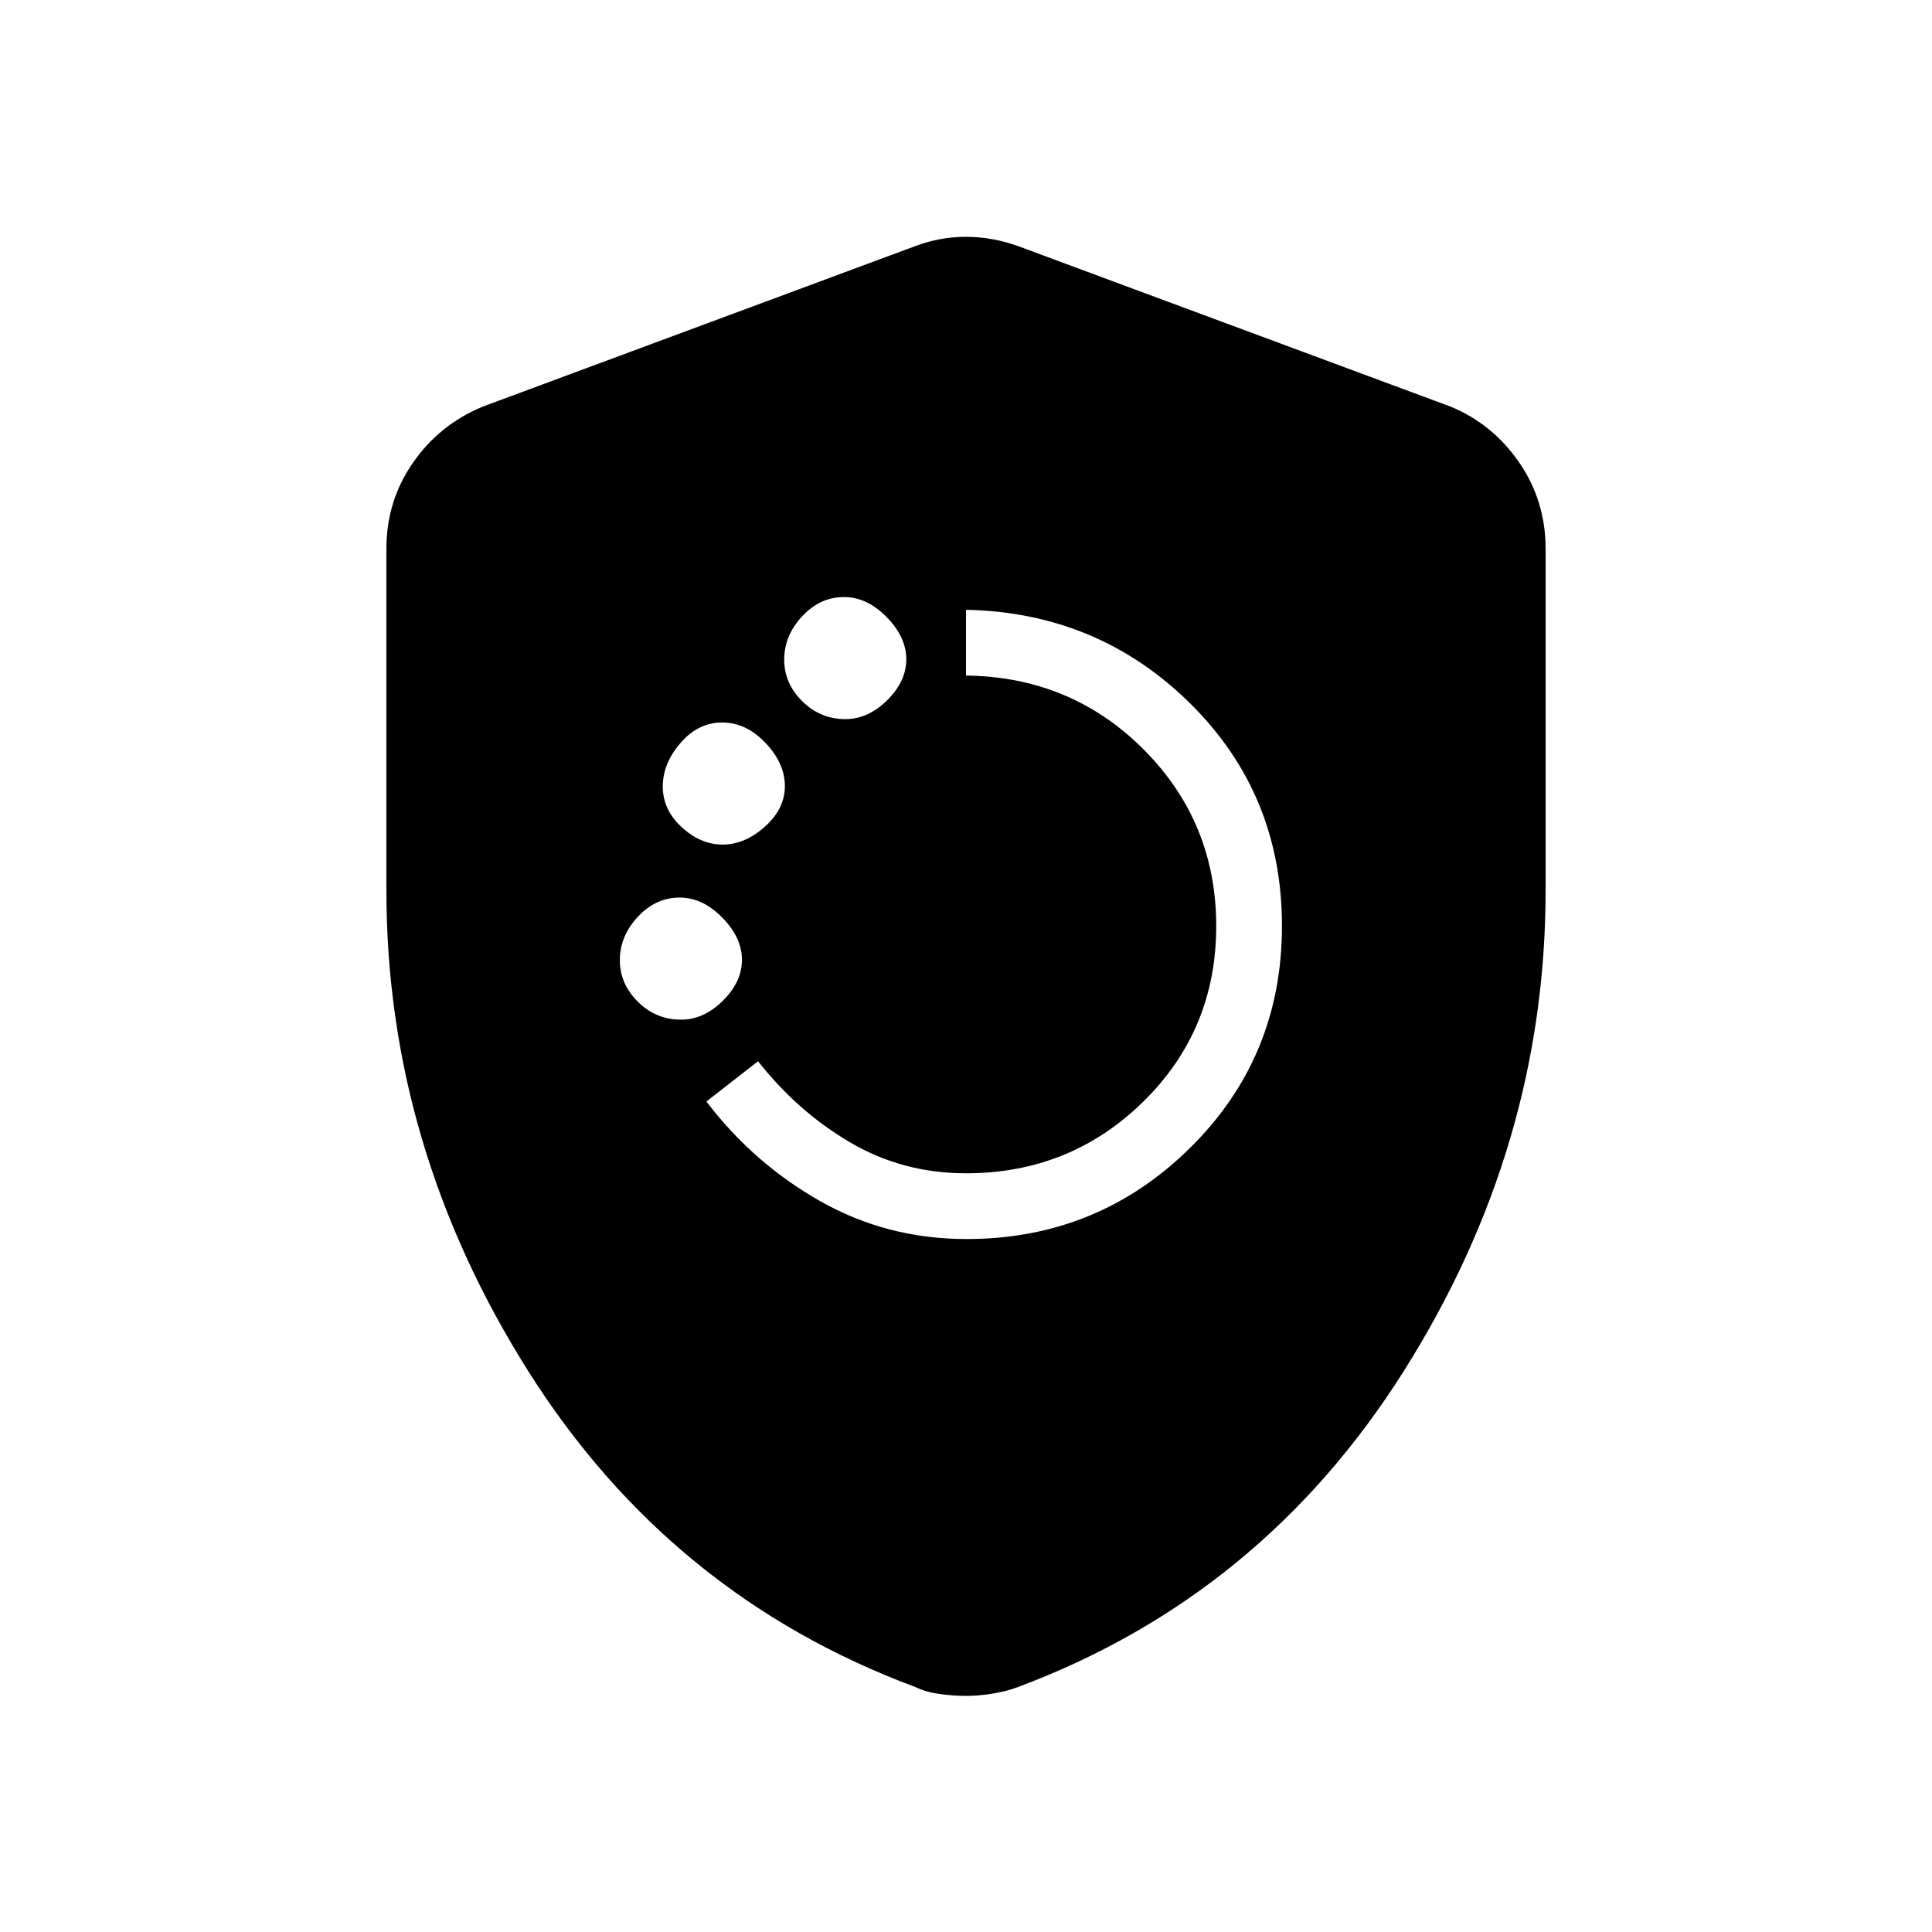 <svg xmlns="http://www.w3.org/2000/svg" height="40" viewBox="0 -960 960 960" width="40"><path d="M480.29-344.33q65.02 0 110.86-45.1Q637-434.54 637-499.86q0-65.61-45.71-110.71Q545.58-655.67 480-657v32.67q52.33.66 88.33 36.8 36 36.13 36 87.75 0 51.61-36.26 87.2Q531.81-377 480-377q-31.41 0-57.54-15.33-26.13-15.34-45.79-40.34l-25.67 20q23.33 30.67 56.54 49.5 33.21 18.84 72.75 18.84Zm-141.89-109q11.27 0 20.77-9.39 9.5-9.38 9.5-20.37 0-11-9.77-20.95-9.77-9.96-21.14-9.96-11.96 0-20.86 9.59-8.9 9.59-8.9 21.47 0 11.89 9 20.75 9.01 8.86 21.4 8.86Zm20.69-87q11 0 20.95-8.89 9.96-8.88 9.96-20.16 0-11.29-9.62-21.45Q370.77-601 358.84-601q-11.92 0-20.71 10.18-8.8 10.18-8.8 21.67 0 11.48 9.39 20.15 9.38 8.67 20.37 8.67Zm60.98-62.34q11.26 0 20.76-9.38 9.5-9.38 9.5-20.38 0-10.99-9.76-20.95-9.77-9.95-21.15-9.95-11.95 0-20.85 9.59-8.9 9.59-8.9 21.47 0 11.88 9 20.74 9 8.86 21.4 8.86ZM480-117.33q-6.21 0-13.03-.92-6.82-.92-11.99-3.42Q333-167 262.5-278.66 192-390.32 192-517.52v-169.81q0-23.76 13.21-42.76Q218.41-749.1 240-758l214.67-79.67q12.33-4.66 25.33-4.66 13 0 26 4.66L720.67-758q20.93 8.59 34.13 27.69 13.2 19.1 13.2 42.98v169.81q0 127.2-70.5 238.86Q627-167 505.69-121.67q-5.84 2.17-12.66 3.25-6.82 1.09-13.03 1.09Z"/></svg>